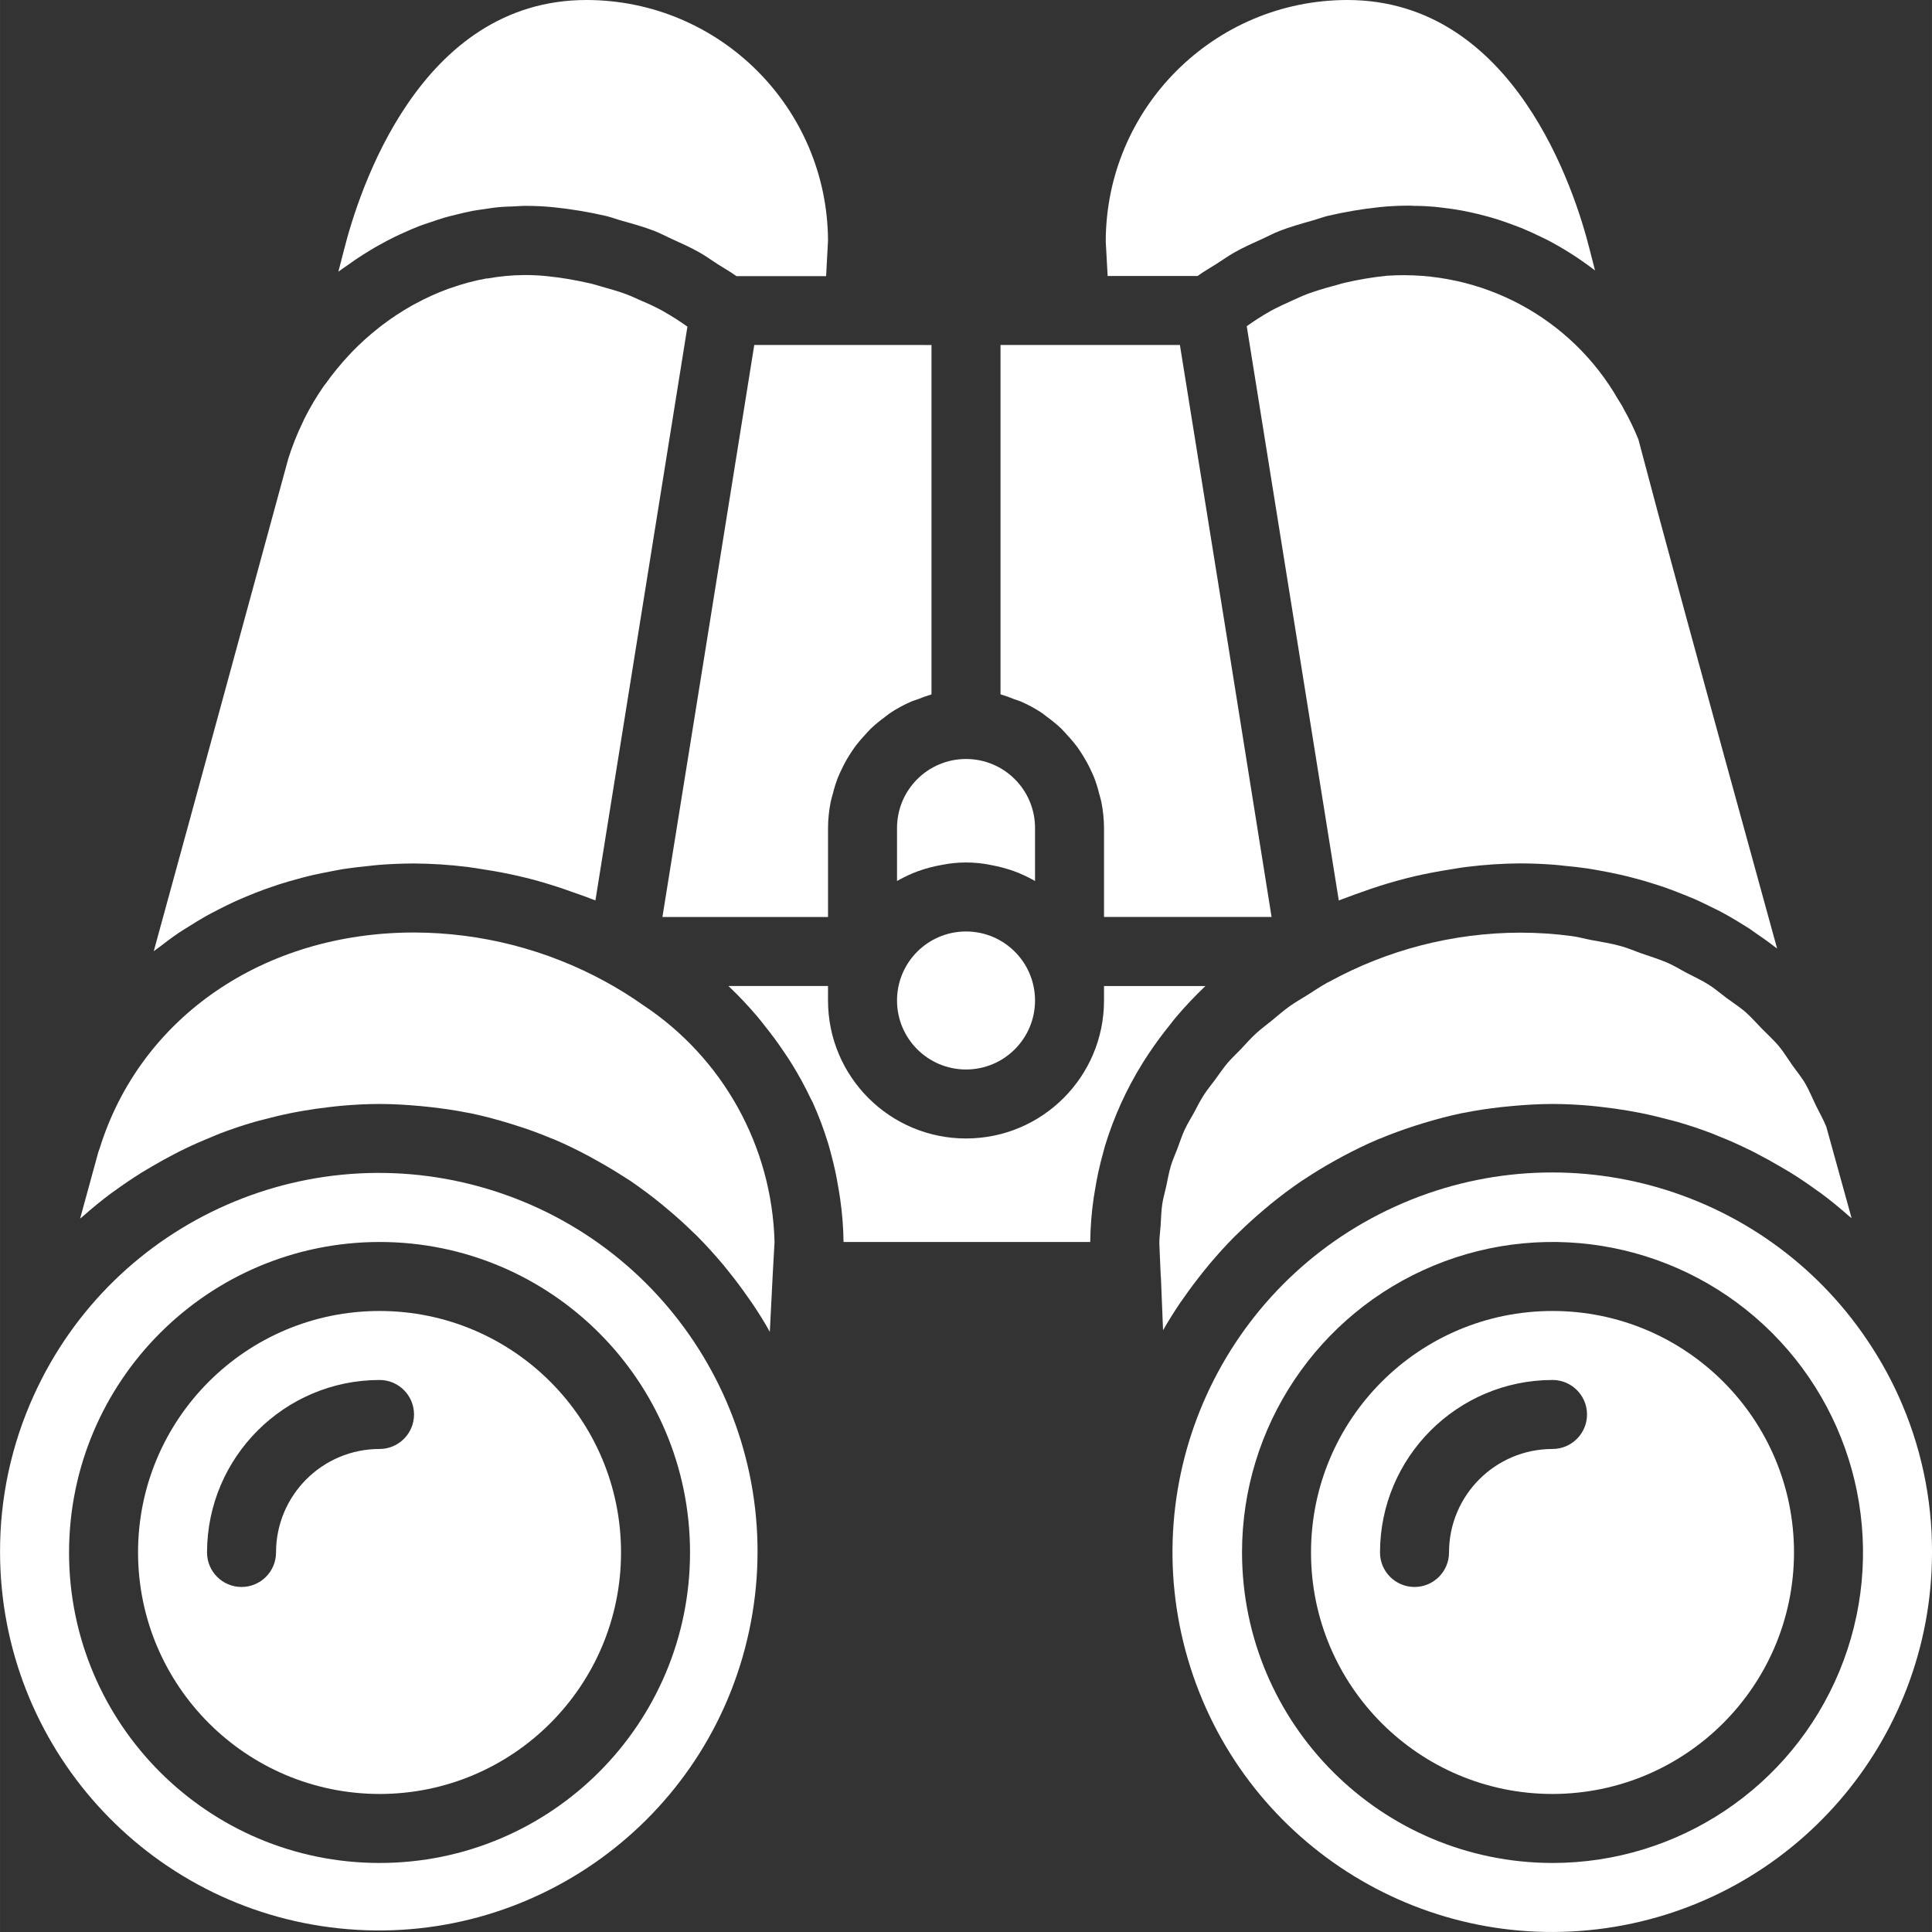 <?xml version="1.0"?>
<svg xmlns="http://www.w3.org/2000/svg" height="512px" viewBox="0 0 512 512.01" width="512px"><rect x="0" y="0" width="512" height="512.01" fill="#333333" stroke="none"/><g><path d="m199.887 91.43-13.422 83.719-10.918 67.867h43.887v-23.586c.012-2.305.246-4.602.695-6.859.137-.723.367-1.398.551-2.102.355-1.473.805-2.918 1.344-4.332.309-.777.656-1.52 1.023-2.27.59-1.258 1.254-2.48 1.992-3.656.438-.703.914-1.398 1.371-2.074.848-1.148 1.766-2.246 2.742-3.285.523-.566 1.008-1.152 1.555-1.691 1.242-1.172 2.562-2.262 3.949-3.254.387-.273.723-.602 1.117-.867 1.82-1.219 3.75-2.27 5.758-3.137.539-.23 1.117-.375 1.664-.578 1.195-.5 2.418-.934 3.66-1.297v-92.598zm0 0" data-original="#000000" class="active-path" data-old_color="#000000" fill="#FFFFFF"/><path d="m100.578 475.43c35.344 0 64-28.656 64-64 0-35.348-28.656-64-64-64-35.348 0-64 28.652-64 64 .039 35.328 28.668 63.957 64 64zm0-109.715c5.047 0 9.141 4.094 9.141 9.141 0 5.051-4.094 9.145-9.141 9.145-15.148 0-27.43 12.281-27.43 27.43 0 5.047-4.094 9.141-9.141 9.141-5.051 0-9.145-4.094-9.145-9.141.031-25.234 20.48-45.684 45.715-45.715zm0 0" data-original="#000000" class="active-path" data-old_color="#000000" fill="#FFFFFF"/><path d="m85.738 102.398c-1.898 2.75-3.602 5.629-5.102 8.613-.109.23-.199.469-.312.695-1.555 3.18-2.867 6.473-3.93 9.848-10.059 36.883-23.414 85.941-35.656 130.531.438-.355.914-.668 1.379-1.016 1.719-1.332 3.465-2.641 5.277-3.875.832-.559 1.691-1.059 2.539-1.59 1.547-.988 3.109-1.957 4.719-2.863.969-.539 1.965-1.043 2.953-1.555 1.555-.805 3.117-1.59 4.719-2.32 1.059-.477 2.141-.914 3.227-1.383 1.602-.668 3.219-1.305 4.863-1.898 1.125-.402 2.25-.789 3.395-1.164 1.672-.539 3.371-1.031 5.082-1.488 1.16-.32 2.312-.633 3.492-.914 1.828-.422 3.656-.777 5.43-1.117 1.145-.211 2.277-.449 3.43-.629 2.02-.312 4.078-.531 6.137-.742 1.004-.102 1.98-.246 2.996-.32 3.082-.238 6.199-.375 9.363-.375 4.715.031 9.422.336 14.098.914 1.453.176 2.891.441 4.336.66 3.281.5 6.527 1.105 9.762 1.875 1.586.363 3.16.766 4.719 1.207 3.227.914 6.398 1.938 9.555 3.098 1.352.492 2.742.914 4.059 1.473.504.199 1.016.348 1.52.559l24.383-152.055c-.961-.66-1.91-1.348-2.879-1.957-1.219-.762-2.441-1.52-3.656-2.203-1.887-1.035-3.812-1.93-5.77-2.746-1.234-.547-2.461-1.133-3.73-1.617-2.188-.824-4.473-1.48-6.766-2.113-1.137-.309-2.223-.691-3.383-.914-3.617-.832-7.281-1.445-10.973-1.828-1.902-.195-3.812-.297-5.723-.301h-.367c-3.27.023-6.527.332-9.746.914h-.34c-3.184.586-6.316 1.43-9.371 2.516l-.711.227c-2.984 1.105-5.891 2.422-8.688 3.941l-.848.457c-2.77 1.559-5.43 3.305-7.957 5.23l-.859.668c-2.512 1.969-4.883 4.105-7.102 6.398-.266.273-.523.559-.789.84-2.215 2.363-4.273 4.871-6.152 7.508zm0 0" data-original="#000000" class="active-path" data-old_color="#000000" fill="#FFFFFF"/><path d="m155.434 0c-44.277 0-60.344 50.68-64.273 66.223-.383 1.535-.914 3.473-1.492 5.777.777-.602 1.602-1.125 2.398-1.691.793-.566 1.332-.914 2.012-1.418 1.324-.914 2.66-1.746 4.02-2.566.77-.469 1.539-.918 2.324-1.348 1.348-.762 2.703-1.477 4.07-2.148.832-.41 1.672-.793 2.512-1.168 1.371-.621 2.742-1.227 4.16-1.766.914-.34 1.766-.641 2.652-.914 1.406-.492 2.805-.969 4.234-1.379.914-.266 1.871-.477 2.805-.715 1.418-.348 2.824-.703 4.254-.977 1.012-.195 2.047-.312 3.07-.469 1.363-.199 2.742-.43 4.098-.547 1.234-.121 2.484-.137 3.73-.191 1.242-.055 2.348-.156 3.535-.148 2.445.008 4.887.133 7.316.383 4.633.484 9.23 1.254 13.77 2.305 1.48.34 2.852.914 4.297 1.289 2.852.805 5.715 1.594 8.43 2.645 1.637.641 3.191 1.48 4.789 2.203 2.387 1.086 4.793 2.148 7.086 3.445 1.645.914 3.227 2.059 4.836 3.102s3.43 2.039 5.094 3.254h23.77l.504-9.426c-.176-35.234-28.766-63.715-64-63.754zm0 0" data-original="#000000" class="active-path" data-old_color="#000000" fill="#FFFFFF"/><path d="m274.293 265.145c0 10.098-8.188 18.285-18.285 18.285-10.102 0-18.289-8.188-18.289-18.285 0-10.102 8.188-18.289 18.289-18.289 10.098 0 18.285 8.188 18.285 18.289zm0 0" data-original="#000000" class="active-path" data-old_color="#000000" fill="#FFFFFF"/><path d="m237.719 219.43v14.051c1.25-.715 2.535-1.355 3.859-1.918l.258-.129c1.961-.801 3.988-1.434 6.059-1.883.512-.121 1.027-.219 1.547-.312 4.332-.891 8.797-.891 13.129 0 .52.094 1.035.191 1.547.312 2.07.449 4.098 1.082 6.059 1.883l.258.129c1.324.562 2.609 1.203 3.859 1.918v-14.051c0-10.102-8.188-18.285-18.285-18.285-10.102 0-18.289 8.184-18.289 18.285zm0 0" data-original="#000000" class="active-path" data-old_color="#000000" fill="#FFFFFF"/><path d="m430.344 108.461c-.168-.301-.305-.602-.469-.914-.309-.531-.656-1.031-.977-1.555-12.469-21.832-36.32-34.617-61.406-32.914-3.691.383-7.355.996-10.969 1.828-1.164.258-2.242.648-3.367.914-2.301.633-4.57 1.301-6.773 2.121-1.27.477-2.488 1.062-3.723 1.609-1.938.859-3.855 1.758-5.723 2.742-1.25.688-2.484 1.457-3.711 2.234-.914.594-1.883 1.27-2.824 1.918l12.562 78.301 11.828 73.883c.625-.258 1.262-.438 1.887-.688 1.426-.574 2.867-1.051 4.312-1.57 3.02-1.09 6.062-2.078 9.145-2.926 1.59-.441 3.18-.852 4.789-1.227 3.164-.738 6.402-1.324 9.566-1.828 1.441-.219 2.867-.492 4.312-.656 4.625-.574 9.277-.883 13.934-.918 3.082 0 6.129.129 9.145.359.969.062 1.918.191 2.879.293 2.031.191 4.043.41 6.027.703 1.113.172 2.211.375 3.309.574 1.828.324 3.613.684 5.355 1.082 1.125.254 2.234.527 3.34.82 1.727.449 3.418.914 5.102 1.465 1.07.336 2.141.668 3.191 1.031 1.719.594 3.398 1.254 5.062 1.93.914.383 1.902.742 2.836 1.152 1.957.859 3.859 1.828 5.742 2.742.586.301 1.195.566 1.773.914 2.422 1.309 4.773 2.742 7.066 4.195.648.422 1.254.918 1.895 1.336 1.625 1.105 3.234 2.23 4.781 3.438.227.176.484.332.711.512-21.102-76.645-30.738-112.008-36.754-134.91-1.109-2.746-2.398-5.414-3.855-7.992zm0 0" data-original="#000000" class="active-path" data-old_color="#000000" fill="#FFFFFF"/><path d="m421.301 66.211c-3.879-15.531-19.988-66.211-64.266-66.211-35.332.039-63.961 28.672-64 64l.504 9.145h23.832c1.648-1.219 3.402-2.168 5.102-3.266 1.566-1.004 3.102-2.102 4.711-3.008 2.34-1.324 4.801-2.414 7.25-3.52 1.555-.703 3.062-1.527 4.664-2.148 2.742-1.078 5.723-1.902 8.656-2.742 1.383-.387 2.742-.914 4.113-1.246 4.52-1.059 9.102-1.836 13.715-2.32 2.441-.258 4.883-.375 7.316-.395.648 0 1.289 0 1.945.055 1.773 0 3.539.094 5.305.246.766.066 1.535.176 2.305.266 1.637.191 3.254.422 4.871.715.785.145 1.574.309 2.359.477 1.59.344 3.176.738 4.754 1.176.742.211 1.48.422 2.223.652 1.645.512 3.254 1.098 4.863 1.707.633.25 1.27.469 1.895.723 1.828.77 3.656 1.605 5.484 2.516.355.172.723.328 1.078.512 4.352 2.27 8.5 4.91 12.398 7.891l.32.219c-.176-.641-.34-1.309-.504-1.977zm0 0" data-original="#000000" class="active-path" data-old_color="#000000" fill="#FFFFFF"/><path d="m265.148 91.43v92.578c1.242.367 2.465.801 3.656 1.301.551.199 1.125.348 1.664.574 2.012.871 3.941 1.918 5.762 3.137.391.266.73.594 1.113.867 1.391.996 2.711 2.082 3.953 3.258.547.539 1.031 1.121 1.551 1.691.98 1.035 1.895 2.133 2.746 3.281.484.676.914 1.371 1.371 2.074.734 1.18 1.402 2.398 1.992 3.656.367.75.711 1.492 1.023 2.27.539 1.414.988 2.863 1.344 4.332.184.703.41 1.383.551 2.105.453 2.262.688 4.566.703 6.875v23.586h44.406l-11.492-71.961-12.801-79.625zm0 0" data-original="#000000" class="active-path" data-old_color="#000000" fill="#FFFFFF"/><path d="m26.055 305.316c-1.703 6.207-3.309 12.105-4.828 17.629.219-.203.465-.367.688-.559 2.438-2.156 4.953-4.234 7.57-6.172.234-.184.484-.328.719-.504 2.398-1.754 4.867-3.418 7.379-4.992.871-.539 1.746-1.043 2.625-1.555 1.992-1.18 4.023-2.301 6.09-3.363.914-.484 1.891-.977 2.852-1.434 2.324-1.117 4.691-2.148 7.086-3.121.648-.262 1.297-.566 1.957-.812 3.047-1.168 6.148-2.211 9.309-3.125.777-.23 1.57-.402 2.355-.613 2.414-.648 4.855-1.234 7.316-1.727 1.078-.223 2.168-.414 3.246-.598 2.332-.402 4.676-.734 7.031-.996 1.023-.109 2.027-.246 3.062-.328 3.328-.293 6.684-.477 10.066-.477 3.656 0 7.242.23 10.816.551.914.082 1.828.172 2.742.281 3.328.375 6.609.859 9.836 1.5l.688.121c3.418.703 6.773 1.605 10.055 2.605.852.246 1.684.52 2.523.793 2.945.914 5.852 2.012 8.695 3.191.359.148.742.273 1.098.43 3.137 1.336 6.191 2.836 9.145 4.426.75.395 1.48.812 2.211 1.227 2.586 1.441 5.113 2.965 7.582 4.57.43.281.914.539 1.289.824 2.742 1.891 5.484 3.922 8.055 6.031.637.523 1.262 1.051 1.883 1.582 2.195 1.828 4.328 3.758 6.398 5.789.441.43.914.84 1.316 1.27 2.352 2.367 4.574 4.848 6.738 7.406.512.621 1.008 1.254 1.508 1.875 1.77 2.195 3.453 4.441 5.047 6.746.414.586.844 1.16 1.234 1.758 1.621 2.41 3.176 4.879 4.574 7.422l.766-15.141v-.047l.484-8.637c-.672-25.359-13.68-48.793-34.844-62.777-3.191-2.258-6.512-4.328-9.945-6.199-15.562-8.52-33.012-13.004-50.754-13.035-39.836 0-72.547 22.48-83.336 57.289-.102.309-.211.602-.328.895zm0 0" data-original="#000000" class="active-path" data-old_color="#000000" fill="#FFFFFF"/><path d="m475.434 411.43c0-35.348-28.652-64-64-64-35.344 0-64 28.652-64 64 0 35.344 28.656 64 64 64 35.332-.043 63.961-28.672 64-64zm-91.426 0c0 5.047-4.094 9.141-9.145 9.141s-9.145-4.094-9.145-9.141c.031-25.234 20.48-45.684 45.715-45.715 5.051 0 9.145 4.094 9.145 9.141 0 5.051-4.094 9.145-9.145 9.145-15.148 0-27.426 12.281-27.426 27.43zm0 0" data-original="#000000" class="active-path" data-old_color="#000000" fill="#FFFFFF"/><path d="m193.039 261.305c2.703 2.562 5.27 5.273 7.68 8.117.676.785 1.281 1.602 1.922 2.406 1.895 2.352 3.664 4.762 5.309 7.23.66.988 1.32 1.965 1.93 2.961 1.809 2.922 3.453 5.941 4.93 9.043.184.395.422.77.602 1.172 1.562 3.473 2.906 7.039 4.023 10.676.32 1.027.578 2.078.859 3.121.758 2.789 1.367 5.609 1.828 8.457.184 1.086.395 2.164.531 3.262.547 3.773.848 7.578.895 11.395h65.375c.043-3.906.352-7.805.914-11.668.09-.648.219-1.289.32-1.938.543-3.457 1.297-6.883 2.246-10.25.164-.586.312-1.18.484-1.766 2.348-7.656 5.68-14.977 9.914-21.777.473-.777.984-1.535 1.488-2.312 1.793-2.707 3.723-5.336 5.797-7.891.539-.668 1.031-1.352 1.59-2.004 2.445-2.879 5.043-5.625 7.781-8.227h-26.879v3.832c0 20.195-16.375 36.57-36.57 36.57-20.199 0-36.574-16.375-36.574-36.57v-3.84zm0 0" data-original="#000000" class="active-path" data-old_color="#000000" fill="#FFFFFF"/><path d="m308.223 352.539c1.398-2.438 2.883-4.816 4.449-7.141.312-.465.66-.914.98-1.379 1.652-2.398 3.41-4.719 5.23-6.988.52-.637 1.023-1.289 1.555-1.918 2.156-2.559 4.395-5.055 6.766-7.434.328-.34.684-.648 1.023-.977 2.121-2.086 4.332-4.078 6.602-6.008.629-.531 1.262-1.07 1.898-1.59 2.617-2.121 5.297-4.152 8.094-6.055.32-.219.656-.41.988-.629 2.531-1.684 5.145-3.266 7.816-4.754.738-.414 1.48-.824 2.23-1.227 3-1.59 6.051-3.102 9.195-4.434.266-.121.551-.211.816-.32 2.926-1.215 5.914-2.297 8.941-3.281.84-.266 1.672-.543 2.523-.789 3.309-.996 6.664-1.902 10.059-2.605.152 0 .328-.055.492-.082 3.281-.668 6.629-1.152 10-1.535.918-.102 1.832-.191 2.746-.273 3.562-.32 7.156-.551 10.805-.551 3.383 0 6.73.184 10.059.469 1.023.09 2.039.227 3.062.336 2.348.266 4.68.586 7.004.988 1.086.191 2.176.383 3.262.605 2.434.484 4.84 1.059 7.223 1.699.816.219 1.637.402 2.453.641 3.137.902 6.227 1.934 9.27 3.098.668.258 1.309.559 1.977.824 2.375.914 4.734 1.984 7.039 3.098.988.469 1.945.914 2.918 1.465 2.02 1.043 4.02 2.137 5.977 3.301.914.527 1.828 1.051 2.742 1.609 2.41 1.496 4.758 3.082 7.051 4.754.348.246.703.473 1.043.723 2.605 1.938 5.121 4.004 7.559 6.152.203.184.43.336.633.52l-6.691-24.191c-.777-1.965-1.828-3.758-2.742-5.633-.918-1.875-1.723-3.883-2.746-5.688-1.023-1.801-2.395-3.426-3.602-5.137s-2.23-3.43-3.527-4.984c-1.301-1.551-2.926-3.023-4.398-4.523s-2.742-2.973-4.207-4.297c-1.461-1.328-3.43-2.578-5.156-3.859-1.59-1.188-3.082-2.488-4.762-3.555-1.828-1.18-3.914-2.105-5.879-3.148-1.746-.914-3.402-1.973-5.223-2.742-2.129-.914-4.426-1.609-6.656-2.387-1.828-.637-3.582-1.426-5.484-1.953-2.605-.734-5.375-1.152-8.09-1.664-1.664-.312-3.246-.789-4.938-1.008-4.57-.613-9.18-.918-13.789-.914-17.707.043-35.121 4.531-50.641 13.055l-.469.223c-1.828 1.023-3.566 2.203-5.328 3.316-1.508.961-3.102 1.828-4.574 2.879-1.68 1.207-3.188 2.535-4.762 3.824-1.336 1.098-2.742 2.121-4.023 3.273-1.453 1.332-2.742 2.742-4.066 4.195-1.18 1.234-2.453 2.406-3.539 3.656-1.234 1.453-2.27 3.02-3.383 4.527-.988 1.352-2.086 2.652-2.98 4.039-1.008 1.566-1.828 3.211-2.68 4.82-.797 1.453-1.691 2.852-2.387 4.344-.77 1.664-1.324 3.398-1.965 5.102-.578 1.516-1.262 2.988-1.73 4.57-.539 1.828-.848 3.656-1.242 5.484-.336 1.527-.793 3.02-1.023 4.574-.293 1.926-.32 3.895-.449 5.852-.098 1.508-.336 2.988-.336 4.516l.109 2.688.266 6.062c.02.059.035.121.043.184v.117zm0 0" data-original="#000000" class="active-path" data-old_color="#000000" fill="#FFFFFF"/><path d="m.008 411.43c.102 51.285 38.852 94.242 89.855 99.617 51.004 5.371 97.855-28.574 108.637-78.711 10.785-50.141-17.961-100.348-66.664-116.422-48.703-16.074-101.688 7.152-122.871 53.859-5.957 13.074-9.012 27.285-8.957 41.656zm100.57-82.285c45.445 0 82.285 36.84 82.285 82.285 0 45.445-36.84 82.285-82.285 82.285s-82.285-36.84-82.285-82.285c.051-45.426 36.859-82.238 82.285-82.285zm0 0" data-original="#000000" class="active-path" data-old_color="#000000" fill="#FFFFFF"/><path d="m512.008 411.43c.051-14.363-3-28.566-8.953-41.637-2.02-4.434-4.359-8.711-7.004-12.801-27.039-42.109-80.914-57.953-126.445-37.184-45.531 20.766-68.883 71.836-54.809 119.863 14.074 48.023 61.301 78.406 110.84 71.312 49.539-7.094 86.34-49.512 86.371-99.555zm-182.859 0c0-33.281 20.047-63.285 50.797-76.023 30.746-12.734 66.141-5.695 89.676 17.836 23.531 23.535 30.57 58.926 17.836 89.676-12.738 30.746-42.742 50.797-76.023 50.797-45.422-.051-82.234-36.863-82.285-82.285zm0 0" data-original="#000000" class="active-path" data-old_color="#000000" fill="#FFFFFF"/></g> </svg>
